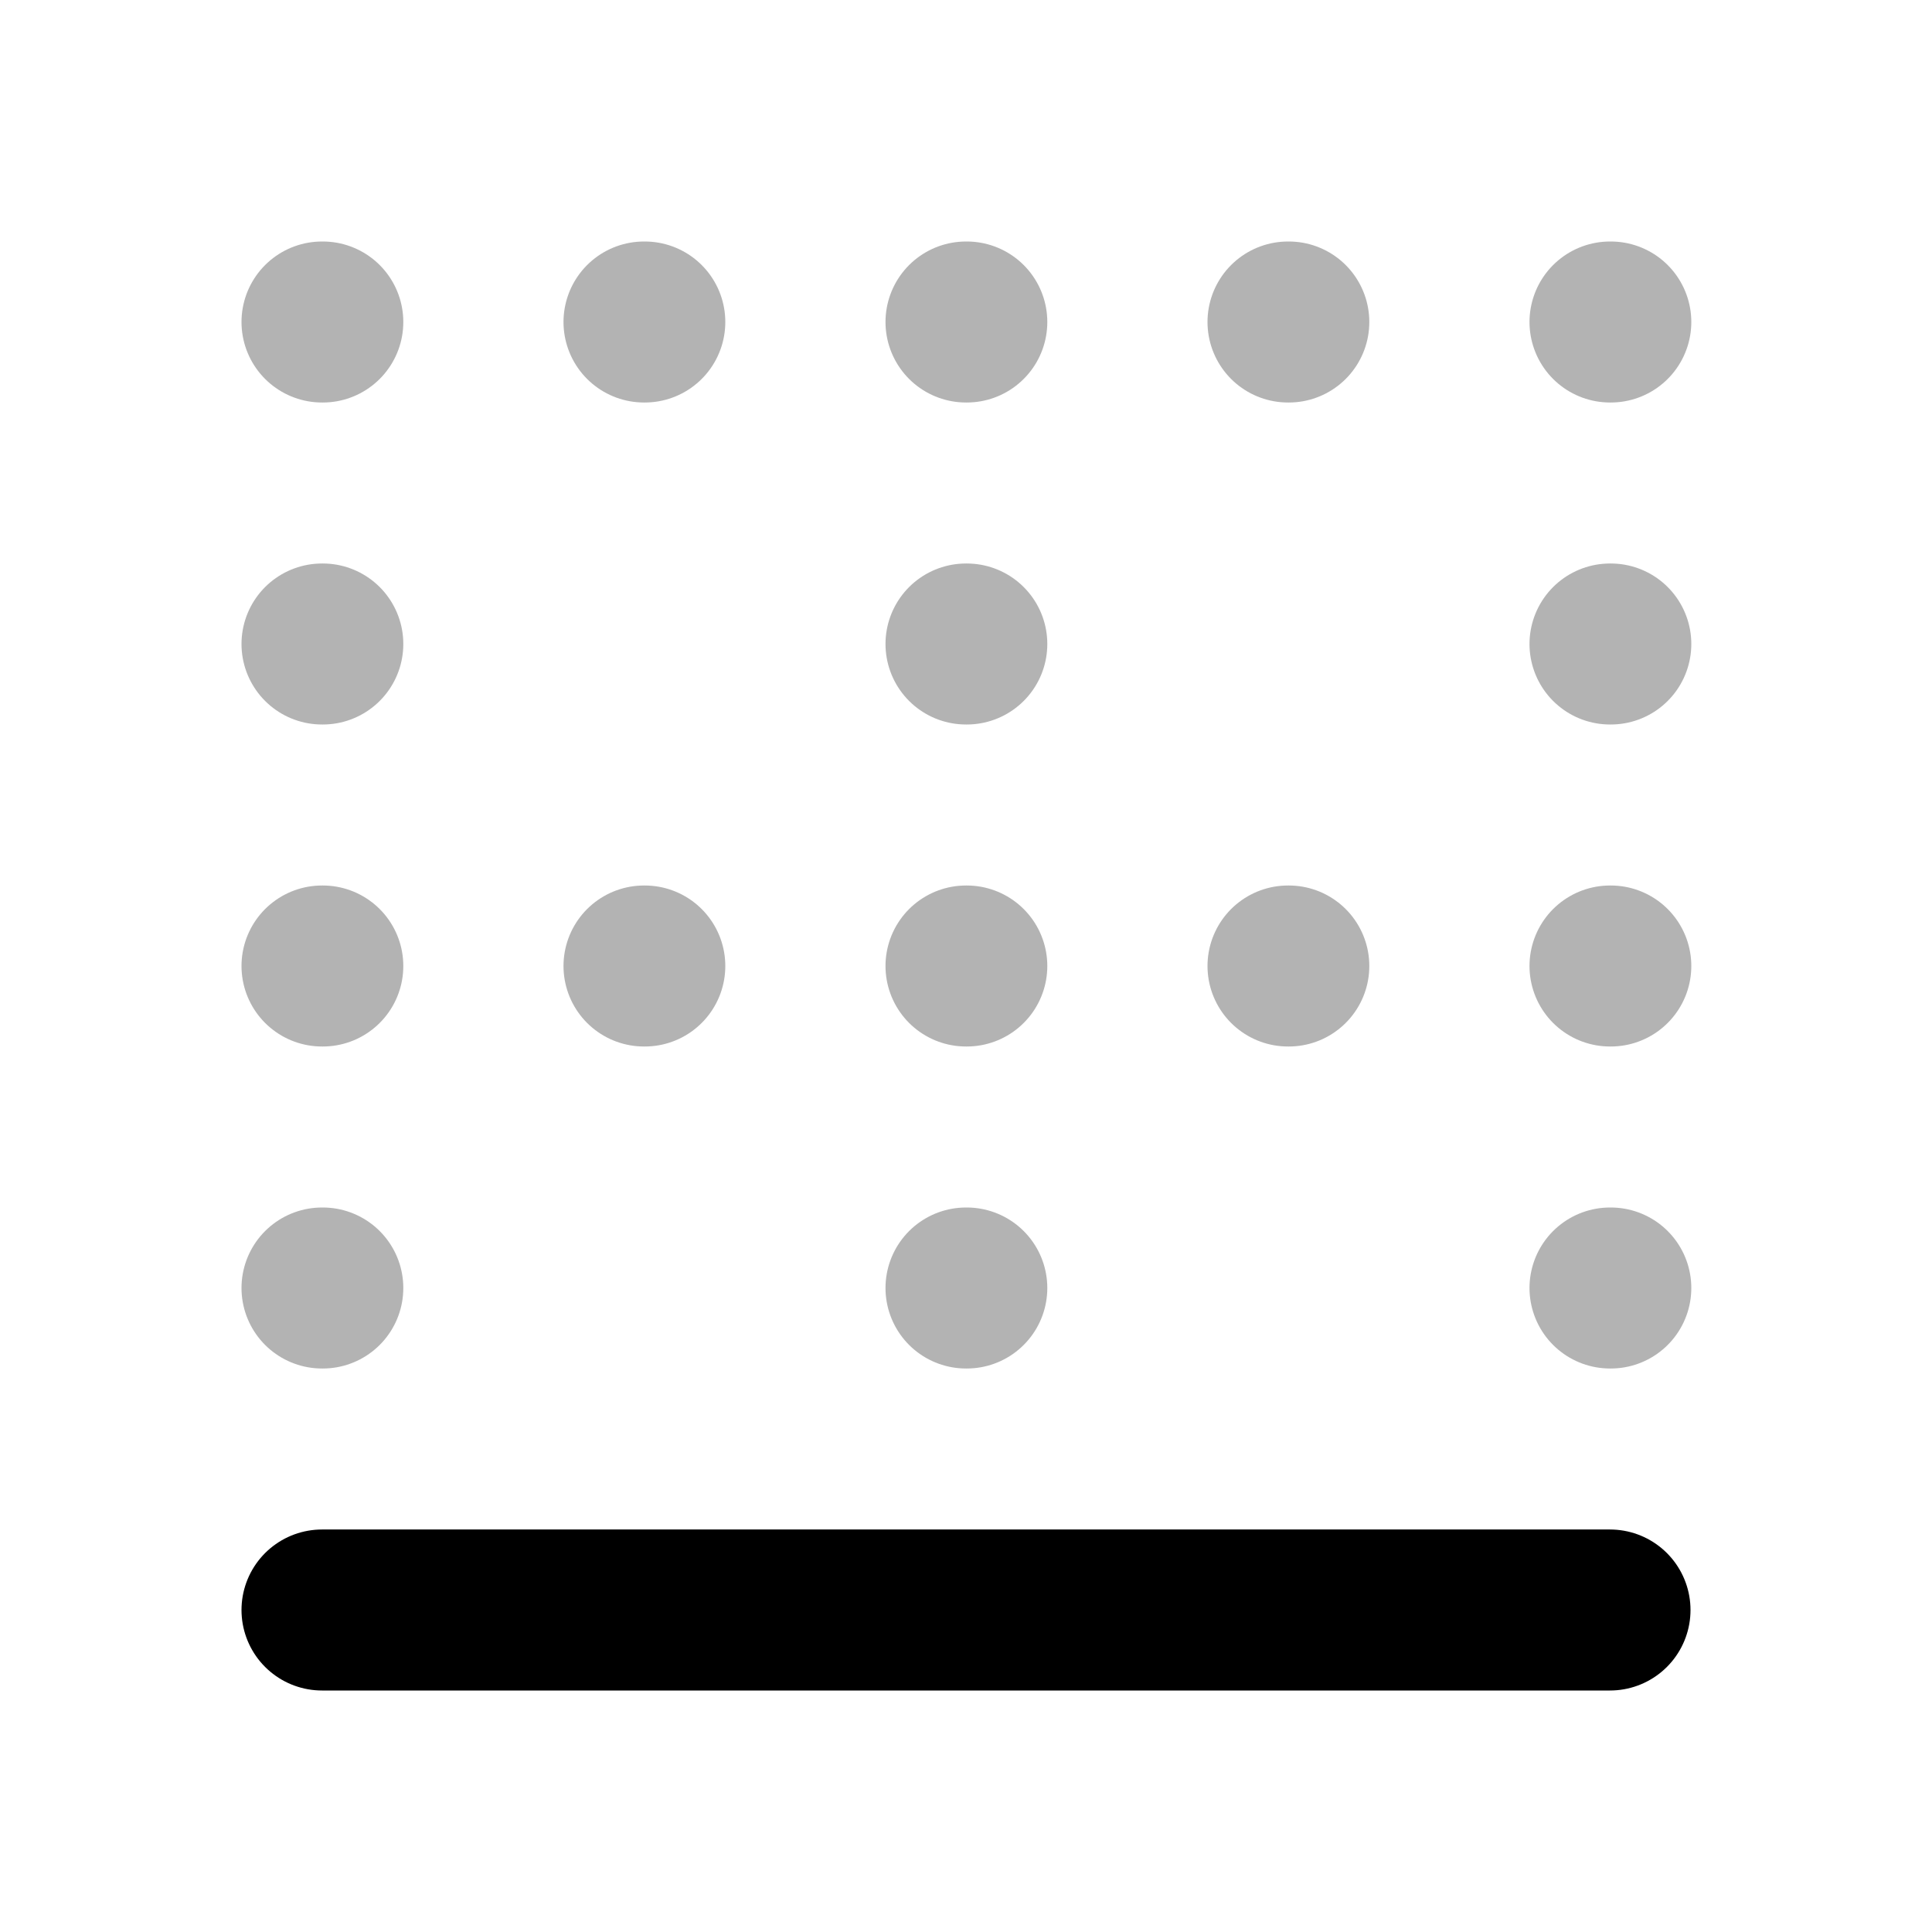 <svg xmlns="http://www.w3.org/2000/svg" width="24" height="24" viewbox="0 0 24 24" fill="none">
    <path stroke="currentColor" stroke-linecap="round" stroke-width="2" d="M4 8h.01M12 8h.01M20 8h.01M4 4h.01M8 4h.01M12 4h.01M16 4h.01M20 4h.01M4 16h.01M12 16h.01M20 16h.01M4 12h.01M8 12h.01M12 12h.01M16 12h.01M20 12h.01" opacity=".3"/>
    <path stroke="currentColor" stroke-linecap="round" stroke-width="2" d="M4 20h16"/>
</svg>